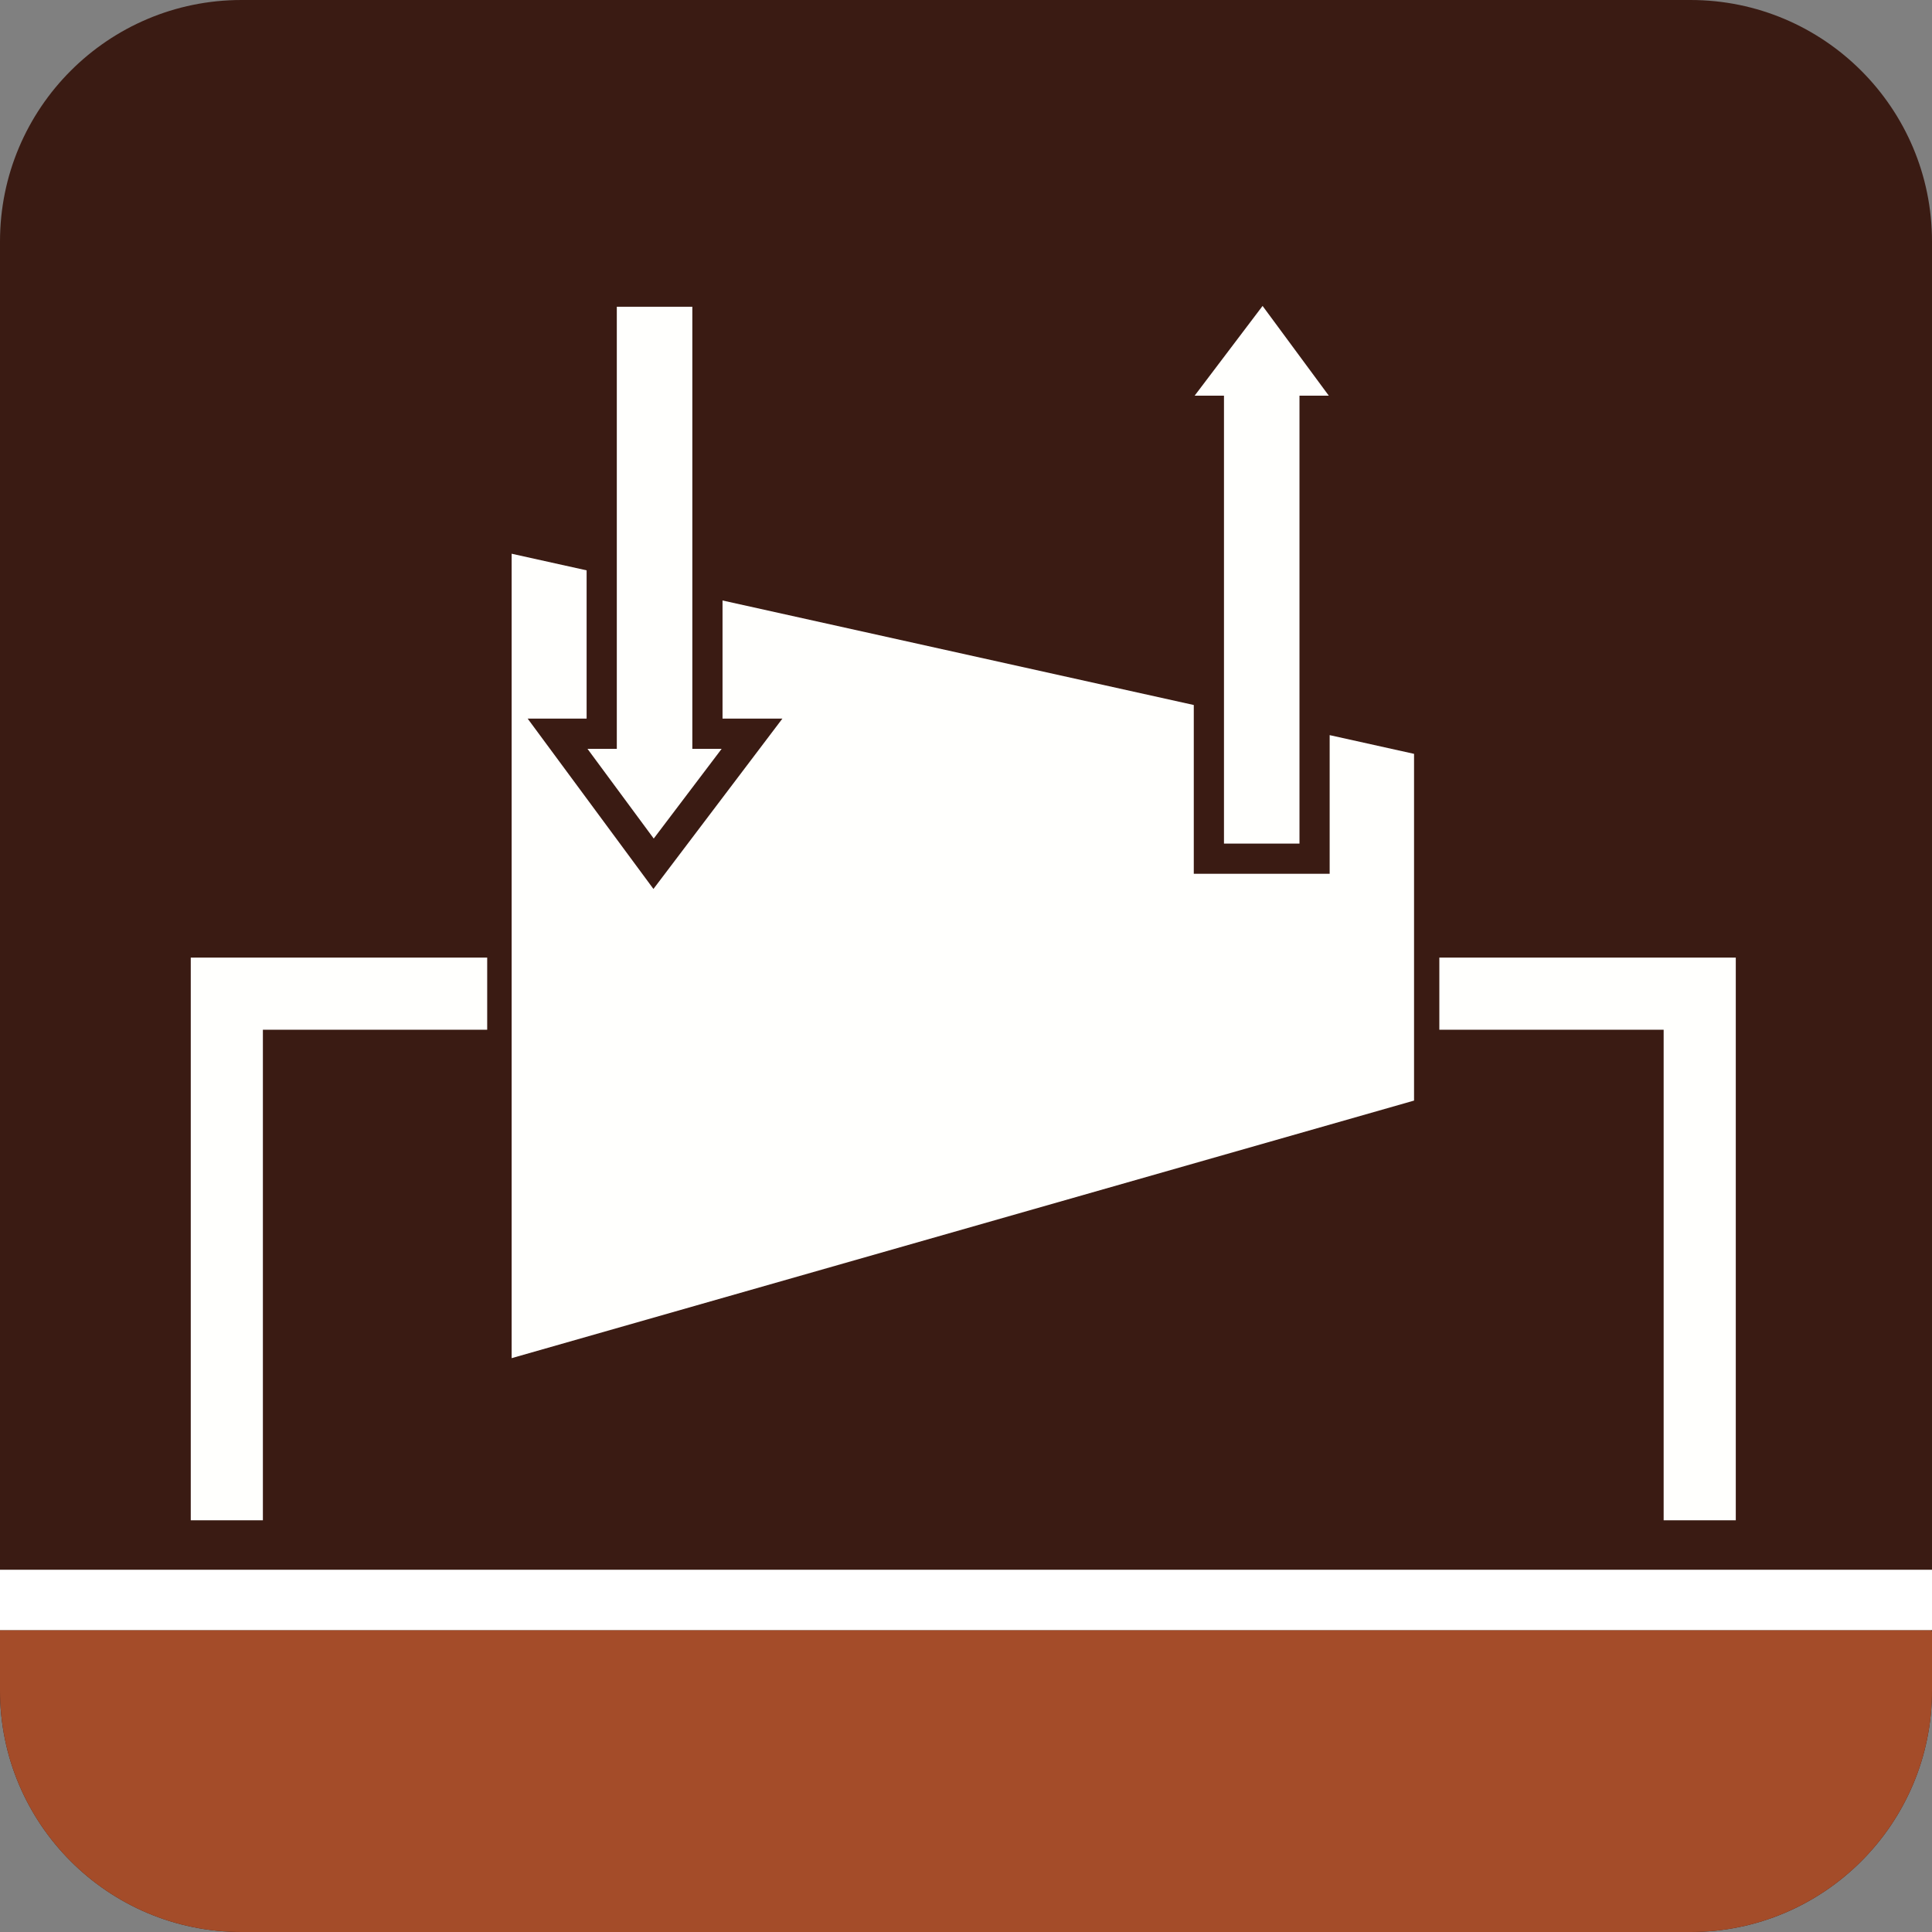 <?xml version="1.0" encoding="utf-8"?>
<!-- Generator: Adobe Illustrator 16.0.0, SVG Export Plug-In . SVG Version: 6.00 Build 0)  -->
<!DOCTYPE svg PUBLIC "-//W3C//DTD SVG 1.1//EN" "http://www.w3.org/Graphics/SVG/1.1/DTD/svg11.dtd">
<svg version="1.1" id="Capa_1" xmlns="http://www.w3.org/2000/svg" xmlns:xlink="http://www.w3.org/1999/xlink" x="0px" y="0px"
	 width="100px" height="100px" viewBox="0 0 100 100" enable-background="new 0 0 100 100" xml:space="preserve">
<rect x="0" y="0" width="100" height="100" fill="#808080" stroke="none"/>
<path fill="#3A1B13" d="M87.5,0h-75C5.597,0,0,5.597,0,12.5v68.75v3.125V87.5C0,94.403,5.597,100,12.5,100h75
	c6.903,0,12.5-5.597,12.5-12.5v-3.05v-0.075V81.25V12.5C100,5.597,94.403,0,87.5,0z"/>
<path fill="#A44C29" d="M12.5,100h75c6.903,0,12.5-5.597,12.5-12.5v-3.05l-0.045-0.075H0V87.5C0,94.403,5.597,100,12.5,100z"/>
<g>
	<rect y="81.25" fill="#FFFFFF" width="100" height="3.125"/>
	<polygon fill="#FFFFFD" points="25.217,49.565 10.069,49.565 10.069,49.566 9.874,49.566 9.874,78.69 13.607,78.69 13.607,53.299 
		25.217,53.299 	"/>
	<polygon fill="#FFFFFD" points="74.5,49.565 89.647,49.565 89.647,49.566 89.844,49.566 89.844,78.69 86.11,78.69 86.11,53.299 
		74.5,53.299 	"/>
	<g>
		<polygon fill="#FFFFFD" points="30.363,29.521 30.363,37.196 27.312,37.196 33.822,46.012 40.496,37.196 37.398,37.196 
			37.398,31.081 61.79,36.491 61.79,45.226 68.823,45.226 68.823,38.05 73.191,39.019 73.191,56.966 26.482,70.298 26.482,28.661 		
			"/>
		<polygon fill="#FFFFFD" points="31.926,38.759 31.926,15.878 35.835,15.878 35.835,38.759 37.353,38.759 33.837,43.403 
			30.408,38.759 		"/>
		<polygon fill="#FFFFFD" points="61.835,20.479 65.351,15.835 68.778,20.479 67.261,20.479 67.261,43.663 63.353,43.663 
			63.353,20.479 		"/>
	</g>
</g>
</svg>
